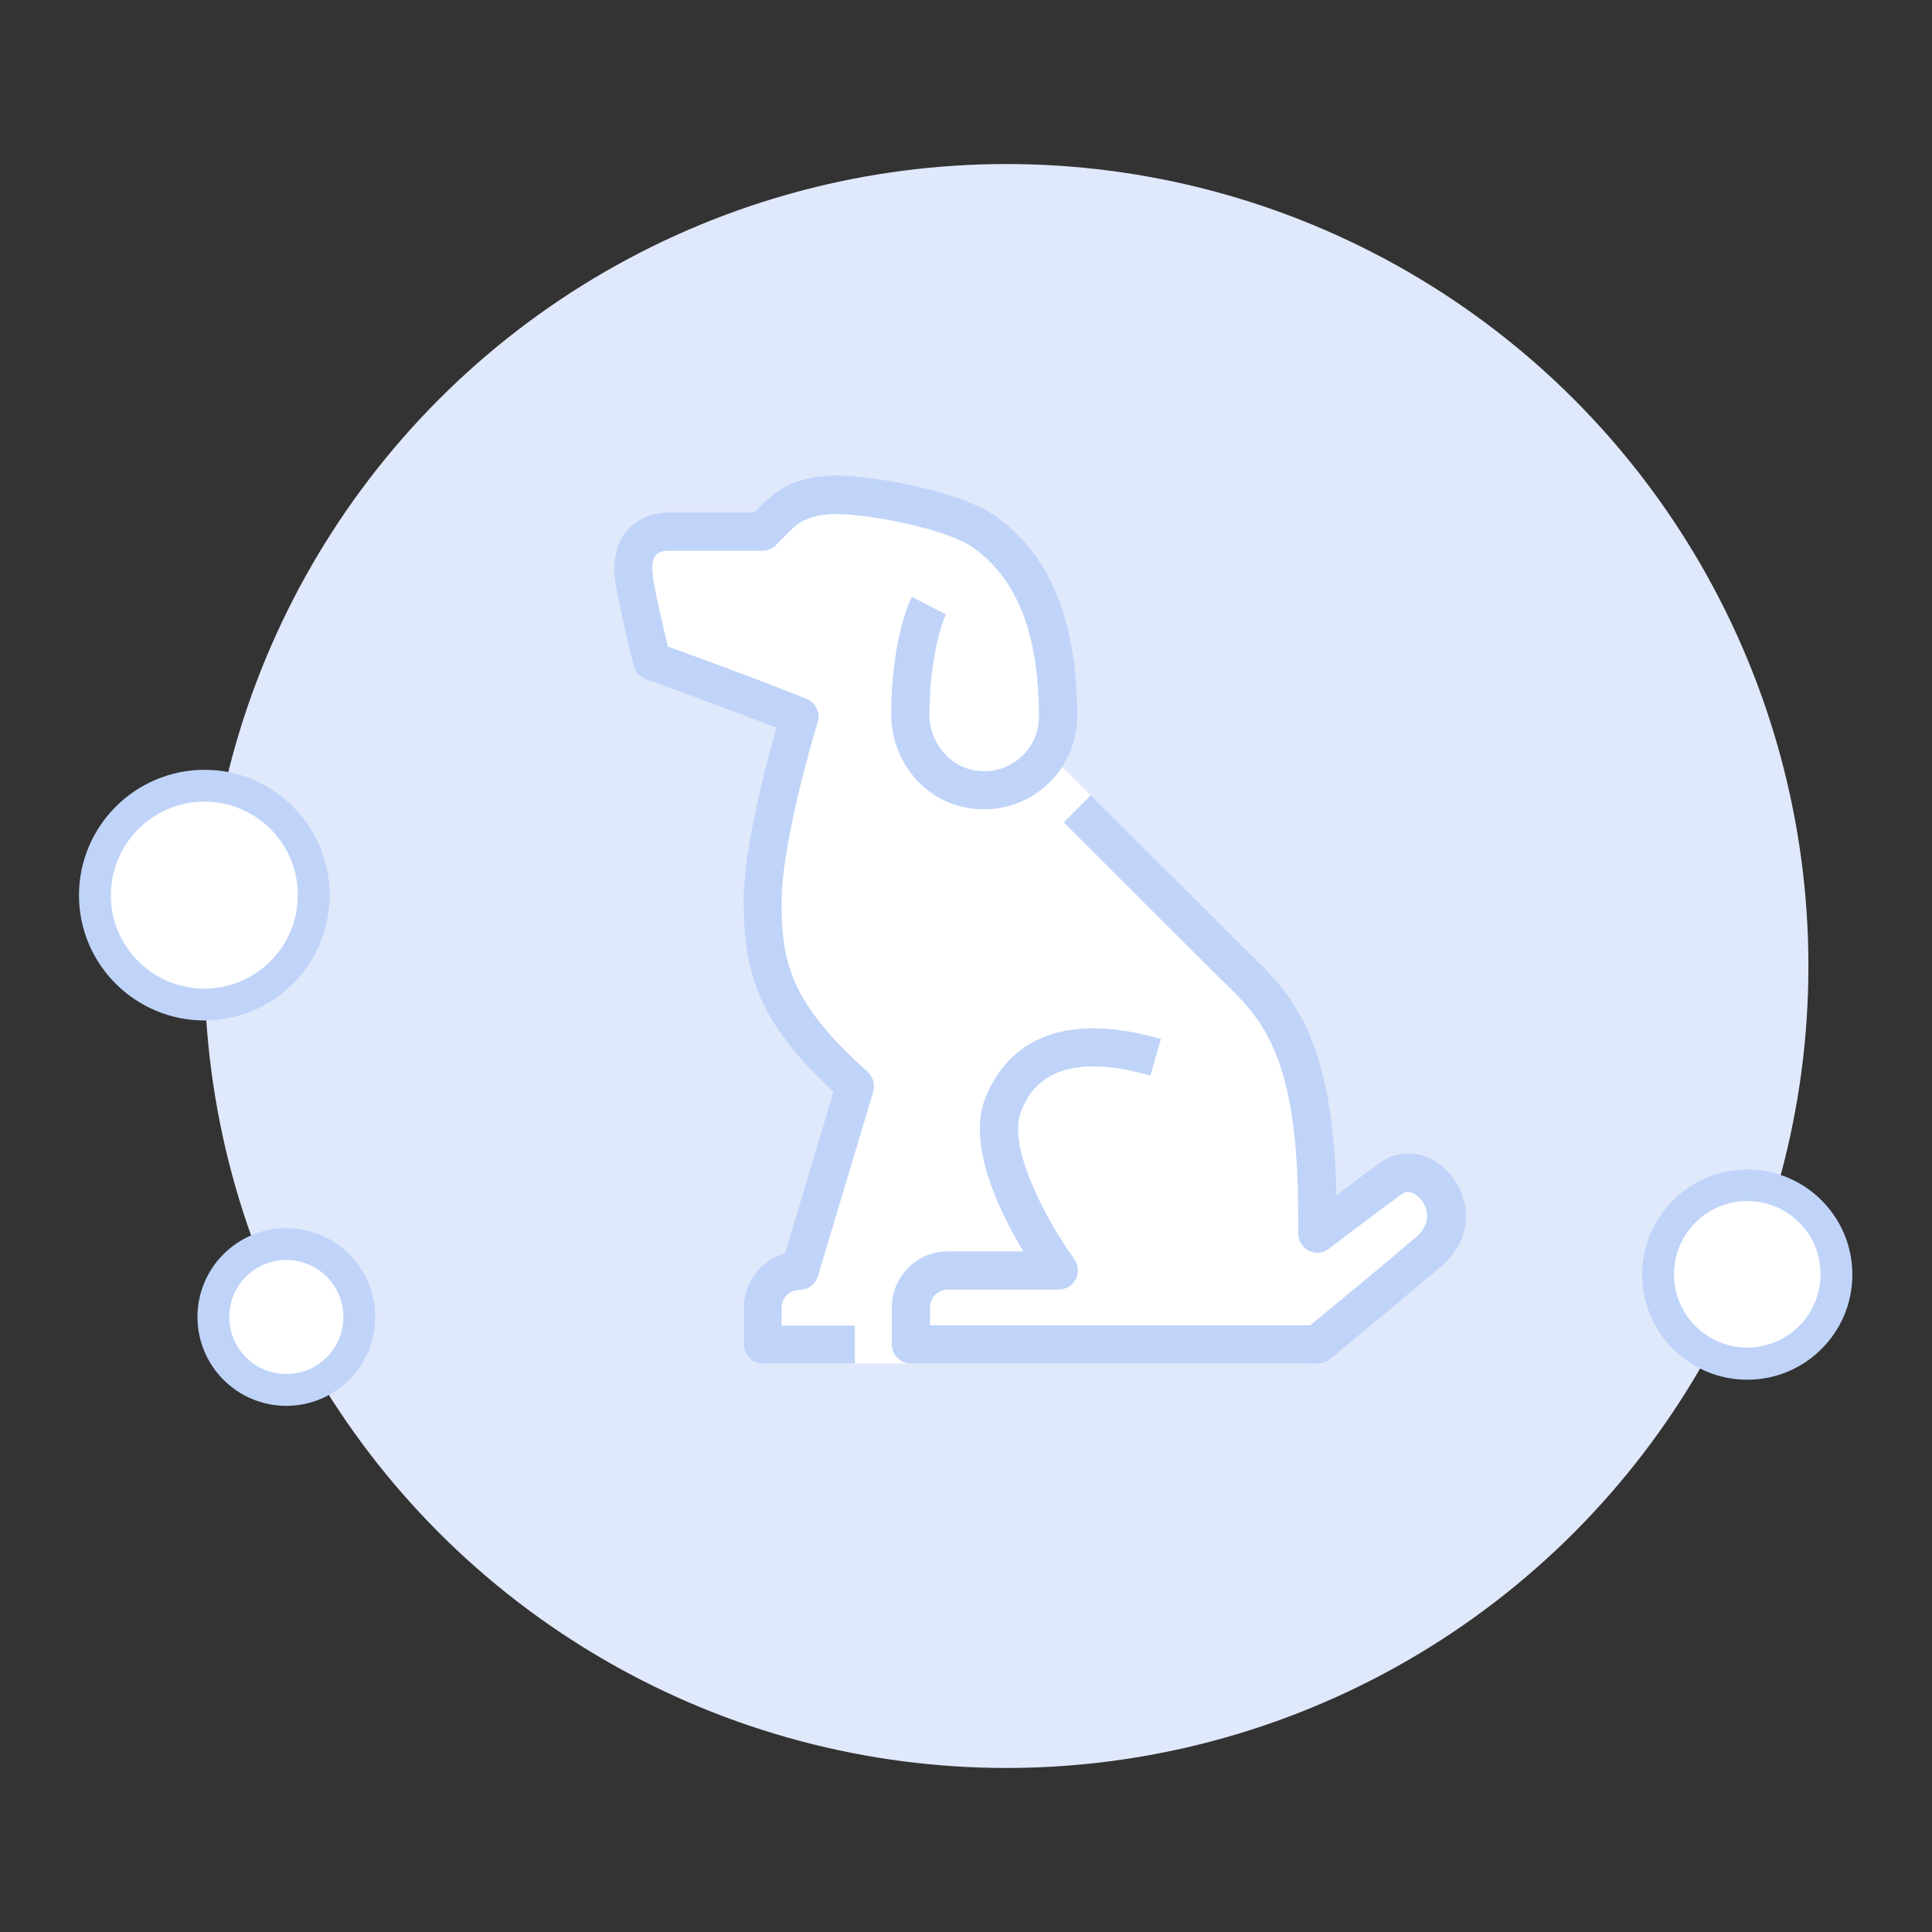 <svg version="1.1" xmlns="http://www.w3.org/2000/svg" xmlns:xlink="http://www.w3.org/1999/xlink" x="0px" y="0px"
	 viewBox="0 0 60.66 60.66" style="enable-background:new 0 0 60.66 60.66;" xml:space="preserve">
<rect x="0" y="0" width="60.66" height="60.66" fill="#333333" stroke="none"/>
<style type="text/css">
	.st0{fill:#E0E8FB;}
	.st1{fill:#FFFFFF;}
	.st2{fill:#C0D4F9;}
	.st3{fill:#DCE5F7;}
	.st4{fill:none;stroke:#C0D4F9;strokeWidth:2;strokeMiterlimit:10;}
	.st5{fill:none;stroke:#DCE5F7;strokeWidth:2;strokeMiterlimit:10;}
	.st6{fill:none;stroke:#E0E8FB;strokeWidth:2;strokeMiterlimit:10;}
	.st7{fill:#FFFFFF;stroke:#C0D4F9;strokeMiterlimit:10;}
	.st8{fill:none;stroke:#C0D4F9;strokeWidth:1.4;strokeMiterlimit:10;}
	.st9{fill:none;stroke:#C0D4F9;strokeWidth:1.3;strokeMiterlimit:10;}
	.st10{fill:#FFFFFF;stroke:#C0D4F9;strokeWidth:1.5;strokeMiterlimit:10;}
	.st11{fill:none;}
	.st12{fill:#E9EDE9;}
	.st13{fill:#FFD6D9;}
	.st14{fill:#D4DAED;}
	.st15{fill:#D8FDE4;}
	.st16{fill:none;stroke:#C0D4F9;strokeWidth:3;strokeLinecap:round;strokeLinejoin:round;strokeMiterlimit:10;}
	.st17{opacity:0.1;fill:#C0D4F9;}
</style>
<g id="Layer_1">
	<circle class="st0" cx="31.6" cy="30.33" r="25.18"/>
	<g>
		<circle class="st1" cx="6.42" cy="28.11" r="3.43"/>
		<path class="st2" d="M6.42,32.04c-2.17,0-3.94-1.76-3.94-3.93s1.77-3.94,3.94-3.94c2.17,0,3.93,1.77,3.93,3.94
			S8.59,32.04,6.42,32.04z M6.42,25.17c-1.62,0-2.94,1.32-2.94,2.94c0,1.62,1.32,2.93,2.94,2.93s2.93-1.32,2.93-2.93
			C9.36,26.49,8.04,25.17,6.42,25.17z"/>
	</g>
	<g>
		<circle class="st1" cx="8.99" cy="41.35" r="2.29"/>
		<path class="st2" d="M8.99,44.14c-1.54,0-2.79-1.25-2.79-2.79s1.25-2.79,2.79-2.79c1.54,0,2.79,1.25,2.79,2.79
			S10.53,44.14,8.99,44.14z M8.99,39.56c-0.99,0-1.79,0.8-1.79,1.79s0.8,1.79,1.79,1.79s1.79-0.8,1.79-1.79S9.98,39.56,8.99,39.56z"
			/>
	</g>
	<g>
		<circle class="st1" cx="54.86" cy="40.01" r="2.8"/>
		<path class="st2" d="M54.86,43.32c-1.82,0-3.3-1.48-3.3-3.3s1.48-3.3,3.3-3.3s3.3,1.48,3.3,3.3S56.68,43.32,54.86,43.32z
			 M54.86,37.71c-1.27,0-2.3,1.03-2.3,2.3c0,1.27,1.03,2.3,2.3,2.3s2.3-1.03,2.3-2.3C57.17,38.74,56.13,37.71,54.86,37.71z"/>
	</g>
	<path class="st1" d="M41.08,42.81h-17.1v-1.96l1.23-1.29l1.37-5.28l-0.91-1.19l-1.38-2.76l-0.31-4.38l0.92-3.57l-4.31-1.52
		l-0.79-3.24l0.62-1.19h3.69l1.54-1.19l4.82,1.19l2.46,2.48l0.51,3.47l-0.36,1.43l3.71,3.7l3.69,4.53l0.92,4.05v2.31
		c0,0,1.58-1.3,1.69-1.19c0.12,0.11,1.62-0.2,1.62-0.2l0.85,1c0,0-1,2.08-1.27,2.19C44.01,40.32,41.08,42.81,41.08,42.81z"/>
	<g>
		<g>
			<path class="st2" d="M41.36,42.81H28.6c-0.33,0-0.6-0.27-0.6-0.6v-1.16c0-0.97,0.79-1.76,1.76-1.76h2.37
				c-0.75-1.24-1.79-3.37-1.18-4.85c0.57-1.38,1.98-2.82,5.5-1.82l-0.33,1.15c-3.23-0.92-3.85,0.62-4.06,1.12
				c-0.45,1.1,0.79,3.43,1.67,4.64c0.13,0.18,0.15,0.42,0.05,0.63c-0.1,0.2-0.31,0.33-0.54,0.33h-3.48c-0.31,0-0.56,0.25-0.56,0.56
				v0.56h11.94c0.58-0.48,2.51-2.07,3.3-2.75c0.64-0.55,0.27-1.08,0.19-1.18c-0.11-0.14-0.38-0.36-0.6-0.2
				c-1,0.73-2.31,1.73-2.31,1.73c-0.18,0.14-0.42,0.16-0.63,0.06c-0.2-0.1-0.33-0.31-0.33-0.54v-0.58c0-5.05-1.15-6.17-2.37-7.35
				l-1.59-1.58l-3.4-3.4l0.85-0.85l4.98,4.97c1.29,1.25,2.63,2.55,2.73,7.59c0.42-0.32,0.93-0.7,1.37-1.02
				c0.7-0.52,1.65-0.34,2.25,0.42c0.58,0.73,0.72,1.93-0.34,2.84c-0.95,0.81-3.49,2.91-3.49,2.91
				C41.64,42.76,41.5,42.81,41.36,42.81z"/>
		</g>
		<g>
			<path class="st2" d="M26.86,42.81h-2.9c-0.33,0-0.6-0.27-0.6-0.6v-1.16c0-0.81,0.55-1.49,1.29-1.7l1.52-5.07
				c-2.37-2.19-2.82-3.76-2.82-5.99c0-1.65,0.7-4.3,1.03-5.44c-1.49-0.58-3.17-1.19-4.11-1.53c-0.19-0.07-0.33-0.23-0.38-0.43
				c-0.38-1.62-0.6-2.51-0.6-3.04c0-1.07,0.69-1.76,1.76-1.76h2.64c0.12-0.12,0.28-0.29,0.43-0.42c0.55-0.5,1.23-0.74,2.14-0.74
				c1.13,0,3.87,0.48,4.99,1.27c1.73,1.23,2.57,3.29,2.57,6.29c0,0.87-0.38,1.69-1.06,2.25c-0.67,0.56-1.56,0.78-2.42,0.62
				c-1.38-0.26-2.37-1.51-2.36-2.97c0.02-2.4,0.62-3.6,0.65-3.65l1.07,0.55c0,0.01-0.5,1.03-0.52,3.11
				c-0.01,0.87,0.59,1.63,1.38,1.78c0.53,0.1,1.03-0.03,1.44-0.36c0.4-0.33,0.62-0.81,0.62-1.32c0-2.59-0.68-4.32-2.07-5.31
				c-0.8-0.57-3.21-1.05-4.29-1.05c-0.77,0-1.12,0.23-1.34,0.42c-0.25,0.23-0.54,0.54-0.54,0.54c-0.11,0.12-0.27,0.19-0.44,0.19
				h-2.9c-0.35,0-0.56,0.09-0.56,0.56c0,0.36,0.2,1.23,0.49,2.45c1.11,0.4,2.88,1.05,4.35,1.64c0.3,0.12,0.45,0.45,0.35,0.75
				c-0.22,0.7-1.13,3.9-1.13,5.61c0,1.79,0.19,3.12,2.7,5.35c0.17,0.16,0.24,0.4,0.18,0.62l-1.74,5.8
				c-0.08,0.25-0.31,0.43-0.58,0.43c-0.31,0-0.56,0.25-0.56,0.56v0.56h2.3V42.81z"/>
		</g>
	</g>
</g>
<g id="Layer_2">
</g>
</svg>
